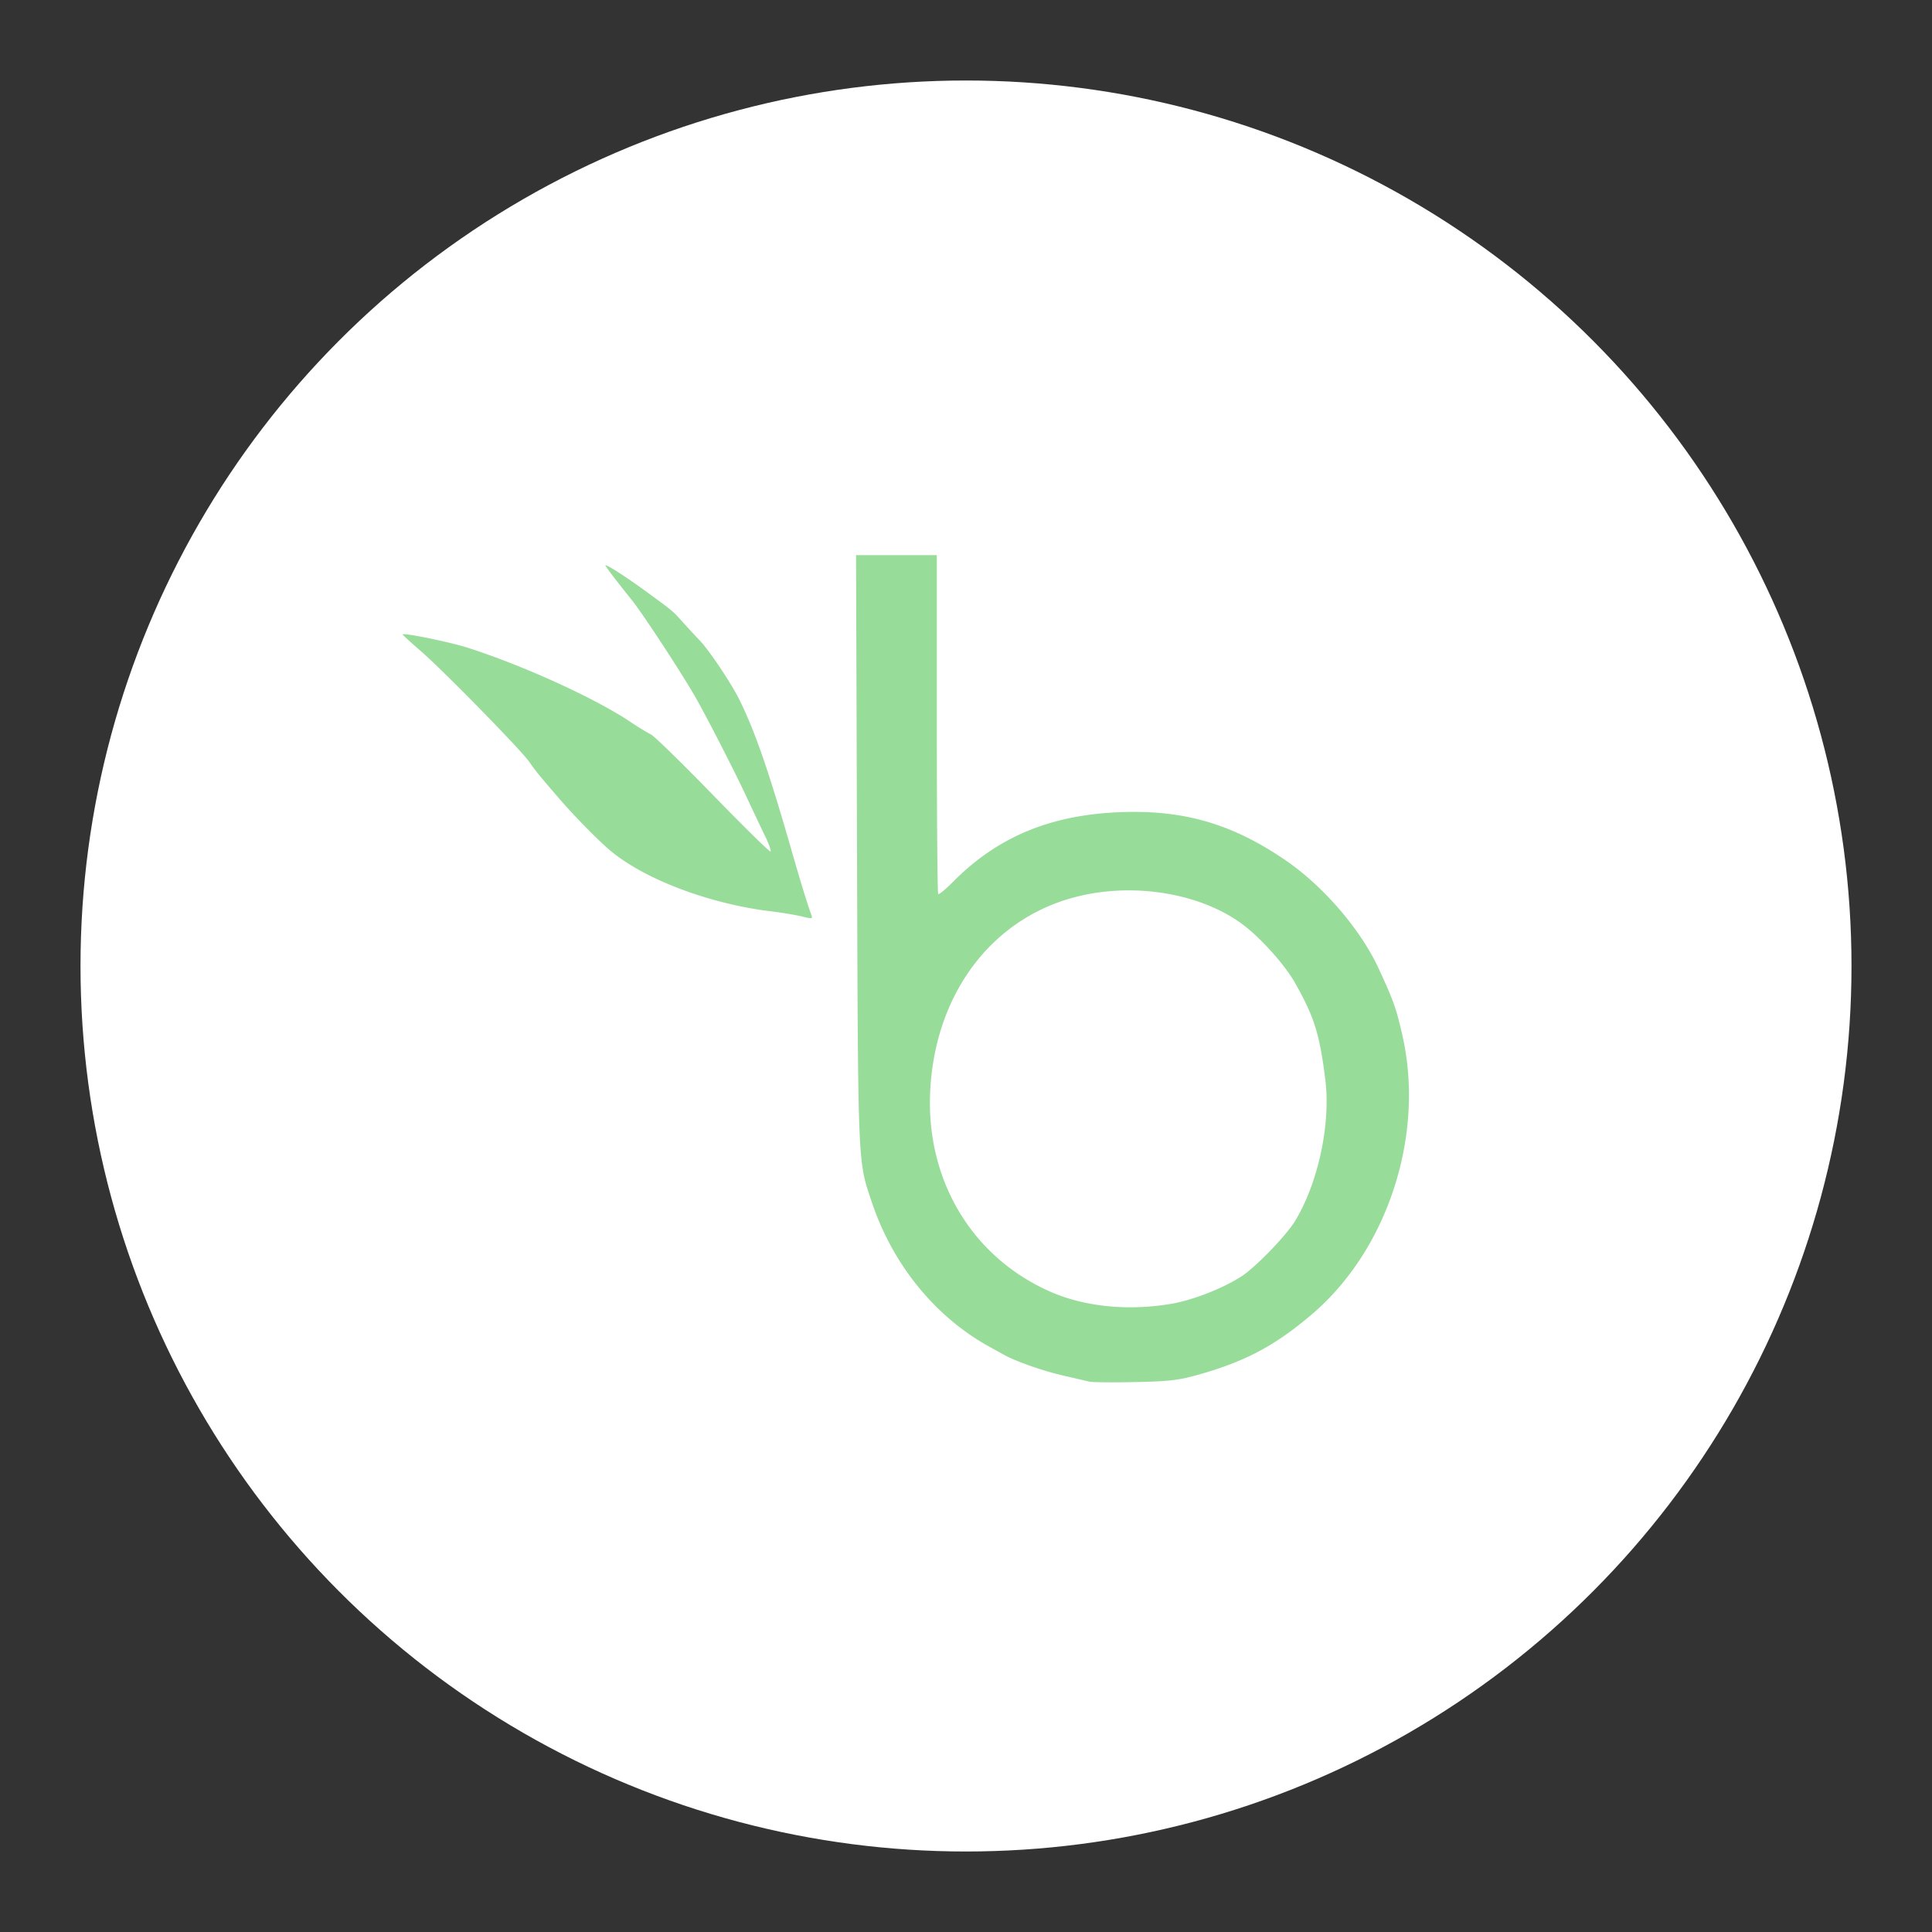 <svg xmlns="http://www.w3.org/2000/svg" width="192" height="192"><rect width="100%" height="100%" fill="#333333" stroke="none"/><circle cx="96" cy="96" r="88" opacity=".63" style="fill:#fff;stroke:#b1b5bd;stroke-width:0;stroke-miterlimit:4;stroke-dasharray:none;fill-opacity:1;opacity:1"/><g style="fill:#98dc9a;fill-opacity:1;stroke-width:.435"><path d="M95.075 657.176c-.118-.028-.65-.148-1.182-.267-.89-.199-2.06-.597-2.575-.875l-.645-.345c-2.379-1.266-4.245-3.482-5.168-6.136-.63-1.812-.611-1.38-.657-15.012l-.043-12.544h3.554v7.181c0 3.95.027 7.208.06 7.242.034.033.33-.203.66-.525 2.07-2.021 4.57-2.958 7.92-2.969 2.492-.008 4.494.604 6.672 2.039 1.685 1.11 3.337 2.966 4.134 4.645.657 1.382.763 1.673 1.035 2.827.994 4.23-.636 9.105-3.967 11.86-1.62 1.34-2.935 2.017-5.017 2.584-.866.236-1.29.283-2.793.312-.976.019-1.87.01-1.988-.017zm3.6-3.314c.954-.157 2.298-.669 3.106-1.181.611-.388 1.939-1.716 2.327-2.327 1.018-1.604 1.583-4.128 1.344-6.008-.248-1.952-.482-2.68-1.33-4.137-.432-.744-1.47-1.874-2.253-2.453-1.767-1.31-4.612-1.818-7.125-1.275-3.845.83-6.448 4.07-6.675 8.303-.203 3.802 1.827 7.09 5.287 8.564 1.506.64 3.424.826 5.318.514zM82.342 637.357A17.13 17.13 0 0 0 81 637.15c-2.674-.324-5.482-1.353-6.984-2.56-.528-.425-1.577-1.455-2.26-2.221-.902-1.01-1.037-1.17-1.33-1.577-.372-.515-3.782-3.885-4.763-4.706-.455-.381-.817-.703-.804-.715.076-.072 2.099.33 2.871.57 2.461.765 5.581 2.141 7.146 3.152.354.23.76.469.9.532.142.062 1.372 1.224 2.734 2.58 1.363 1.356 2.503 2.44 2.535 2.408.031-.032-.068-.308-.221-.615s-.56-1.138-.903-1.847c-.53-1.093-1.785-3.452-2.23-4.19-.662-1.1-2.29-3.499-2.745-4.045-.703-.845-1.208-1.49-1.165-1.49.111 0 .93.513 1.798 1.126 1.201.849 1.134.794 1.644 1.34.246.264.547.578.67.699.431.423 1.412 1.838 1.792 2.584.695 1.365 1.296 3.056 2.348 6.608.333 1.123.657 2.14.797 2.498.08.206.064.208-.487.076z" style="fill:#98dc9a;fill-opacity:1;stroke:none;stroke-width:.435" transform="matrix(2.259 0 0 2.335 -106.502 -1397.196)"/></g></svg>
